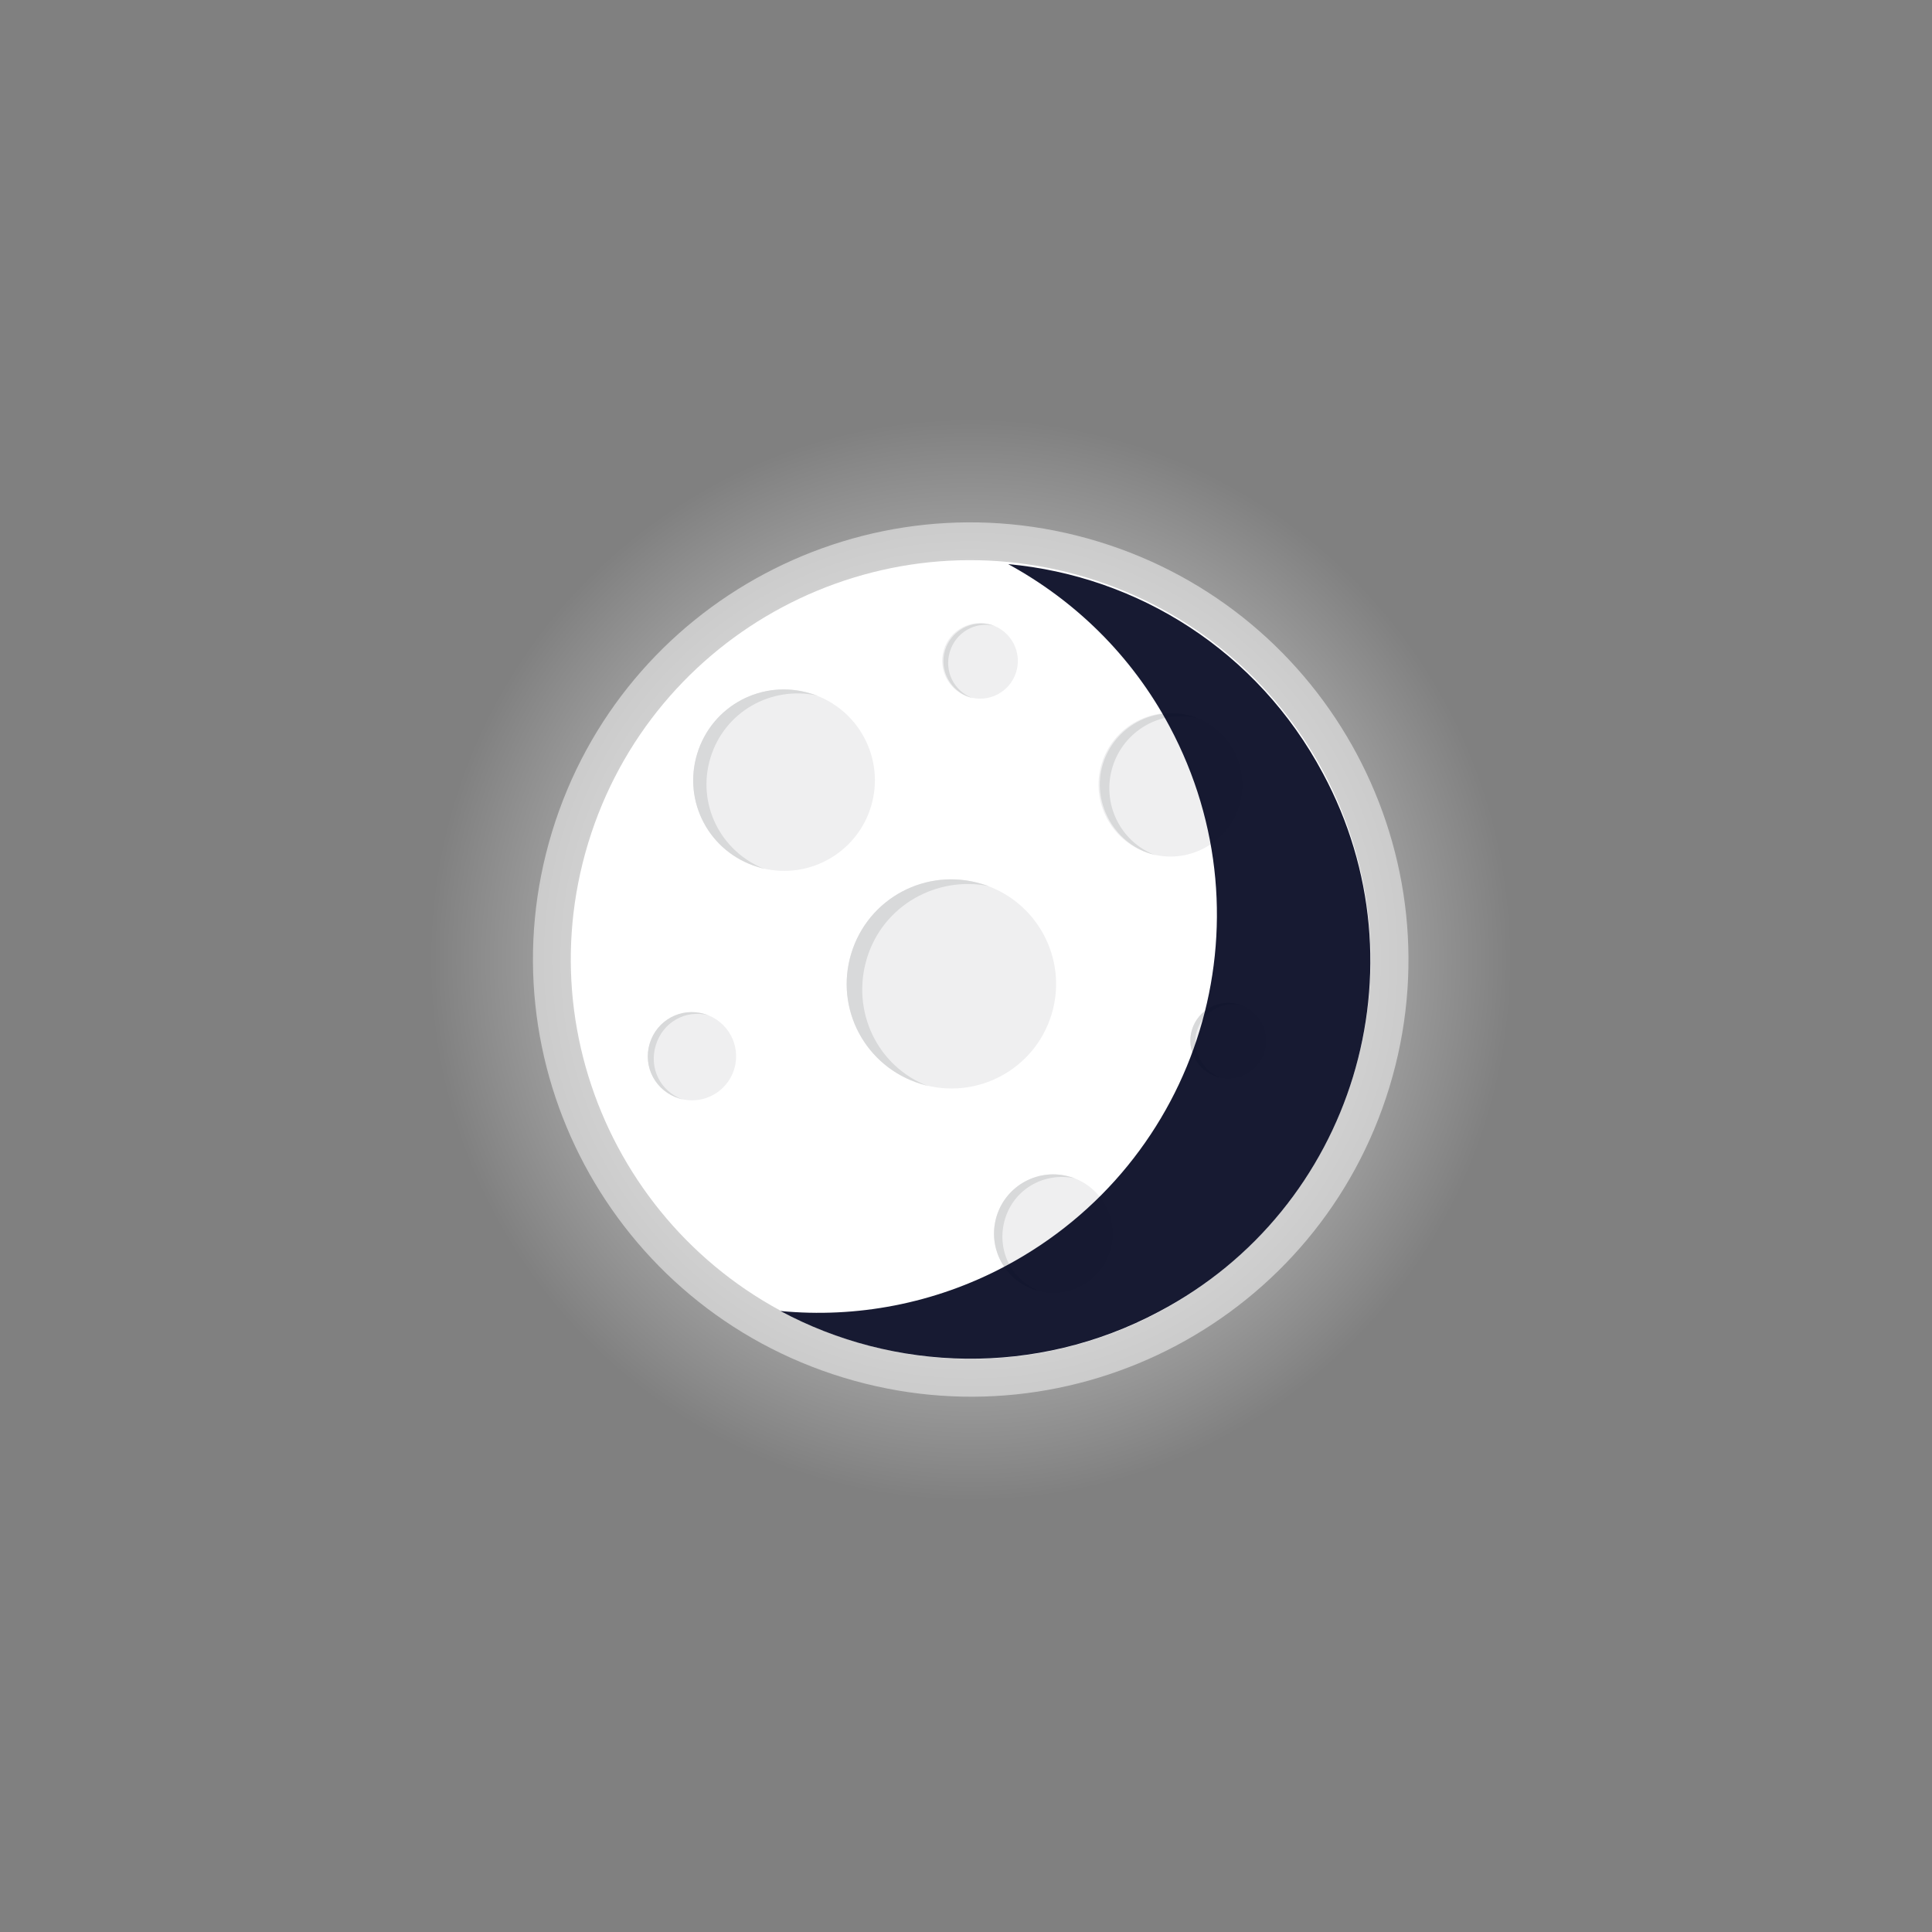 <svg width="101" height="101" viewBox="0 0 101 101" fill="none" xmlns="http://www.w3.org/2000/svg">
<rect x="0" y="0" width="101" height="101" fill="#808080" stroke="none"/>
<path d="M41.683 79.887C58.126 84.901 75.513 75.657 80.519 59.241C85.524 42.825 76.253 25.452 59.81 20.438C43.367 15.425 25.98 24.668 20.974 41.085C15.968 57.501 25.24 74.874 41.683 79.887Z" fill="url(#paint0_radial_13_4406)"/>
<g opacity="0.49">
<path d="M44.083 72.015C56.172 75.701 68.954 68.905 72.634 56.836C76.314 44.767 69.498 31.996 57.41 28.31C45.321 24.624 32.538 31.419 28.859 43.488C25.179 55.557 31.995 68.329 44.083 72.015Z" fill="white"/>
</g>
<path d="M44.659 70.126C55.703 73.493 67.38 67.285 70.742 56.26C74.104 45.234 67.877 33.567 56.834 30.2C45.79 26.832 34.113 33.04 30.751 44.066C27.389 55.091 33.616 66.759 44.659 70.126Z" fill="white"/>
<path d="M39.606 45.32C42.115 46.085 44.767 44.675 45.531 42.171C46.294 39.667 44.88 37.017 42.372 36.252C39.863 35.487 37.211 36.897 36.447 39.401C35.684 41.906 37.098 44.556 39.606 45.32Z" fill="#EFEFF0"/>
<path d="M37.141 39.613C37.871 37.22 40.296 35.825 42.75 36.367C42.624 36.329 42.498 36.29 42.372 36.252C39.849 35.483 37.216 36.882 36.447 39.401C35.679 41.92 37.083 44.551 39.606 45.32C39.733 45.359 39.859 45.397 39.985 45.436C37.646 44.516 36.412 42.006 37.141 39.613Z" fill="#D8D9DA"/>
<path d="M48.143 56.664C51.035 57.546 54.092 55.921 54.972 53.034C55.853 50.147 54.222 47.092 51.331 46.211C48.439 45.329 45.382 46.954 44.502 49.841C43.621 52.728 45.252 55.783 48.143 56.664Z" fill="#EFEFF0"/>
<path d="M45.322 50.091C46.167 47.32 48.983 45.77 51.709 46.326C51.583 46.288 51.457 46.249 51.331 46.211C48.429 45.326 45.385 46.944 44.502 49.841C43.618 52.738 45.242 55.78 48.143 56.664C48.27 56.703 48.396 56.742 48.522 56.78C45.867 55.764 44.477 52.862 45.322 50.091Z" fill="#D8D9DA"/>
<path d="M60.091 44.614C62.076 45.22 64.176 44.103 64.781 42.121C65.385 40.139 64.265 38.041 62.28 37.435C60.294 36.83 58.194 37.946 57.59 39.928C56.985 41.911 58.105 44.009 60.091 44.614Z" fill="#EFEFF0"/>
<path d="M58.158 40.102C58.734 38.213 60.664 37.081 62.595 37.532C62.532 37.512 62.406 37.474 62.343 37.455C60.325 36.839 58.248 37.996 57.653 39.948C57.058 41.9 58.199 44.038 60.154 44.634C60.217 44.653 60.343 44.692 60.406 44.711C58.552 44.008 57.582 41.991 58.158 40.102Z" fill="#D8D9DA"/>
<path d="M35.503 57.422C36.722 57.794 38.011 57.109 38.383 55.891C38.754 54.674 38.066 53.386 36.847 53.014C35.628 52.642 34.338 53.328 33.967 54.545C33.596 55.762 34.284 57.05 35.503 57.422Z" fill="#EFEFF0"/>
<path d="M34.283 54.641C34.647 53.445 35.819 52.769 37.036 53.072C36.973 53.052 36.91 53.033 36.847 53.014C35.585 52.629 34.332 53.348 33.967 54.545C33.583 55.804 34.304 57.057 35.503 57.422C35.566 57.441 35.629 57.461 35.692 57.48C34.513 57.052 33.918 55.838 34.283 54.641Z" fill="#D8D9DA"/>
<path d="M63.63 56.294C64.675 56.613 65.781 56.025 66.099 54.982C66.417 53.938 65.828 52.834 64.783 52.516C63.737 52.197 62.632 52.784 62.314 53.828C61.996 54.871 62.585 55.975 63.63 56.294Z" fill="#EFEFF0"/>
<path d="M62.566 53.905C62.874 52.897 63.88 52.309 64.909 52.554C64.846 52.535 64.783 52.516 64.783 52.516C63.71 52.188 62.621 52.82 62.314 53.828C61.988 54.898 62.621 55.986 63.63 56.294C63.694 56.313 63.757 56.333 63.757 56.333C62.786 55.899 62.279 54.849 62.566 53.905Z" fill="#D8D9DA"/>
<path d="M50.657 36.438C51.702 36.757 52.807 36.17 53.125 35.126C53.443 34.083 52.854 32.979 51.809 32.66C50.764 32.341 49.659 32.929 49.341 33.972C49.022 35.016 49.612 36.12 50.657 36.438Z" fill="#EFEFF0"/>
<path d="M49.656 34.069C49.964 33.061 50.97 32.473 51.998 32.718C51.935 32.699 51.872 32.679 51.872 32.679C50.8 32.353 49.711 32.984 49.404 33.992C49.078 35.062 49.711 36.15 50.72 36.458C50.783 36.477 50.846 36.496 50.846 36.496C49.856 36.126 49.349 35.076 49.656 34.069Z" fill="#D8D9DA"/>
<path d="M54.162 67.449C55.8 67.948 57.531 67.027 58.03 65.393C58.528 63.758 57.605 62.028 55.967 61.529C54.33 61.03 52.599 61.95 52.1 63.585C51.602 65.219 52.525 66.949 54.162 67.449Z" fill="#EFEFF0"/>
<path d="M52.542 63.719C53.022 62.145 54.604 61.251 56.22 61.606C56.157 61.587 56.094 61.567 55.967 61.529C54.327 61.029 52.6 61.947 52.1 63.585C51.601 65.222 52.522 66.949 54.162 67.449C54.225 67.468 54.289 67.487 54.415 67.526C52.857 66.982 52.062 65.294 52.542 63.719Z" fill="#D8D9DA"/>
<path opacity="0.91" d="M60.574 68.577C54.157 71.989 46.724 71.719 40.801 68.536C44.753 68.915 48.842 68.166 52.544 66.198C62.747 60.774 66.587 48.178 61.147 37.985C59.129 34.203 56.134 31.363 52.706 29.491C59.48 30.111 65.735 34.015 69.158 40.427C74.617 50.558 70.758 63.216 60.574 68.577Z" fill="#00041E"/>
<defs>
<radialGradient id="paint0_radial_13_4406" cx="0" cy="0" r="1" gradientUnits="userSpaceOnUse" gradientTransform="translate(50.745 50.175) rotate(-73.043) scale(31.095 31.145)">
<stop offset="0.019" stop-color="white"/>
<stop offset="0.908" stop-color="white" stop-opacity="0"/>
</radialGradient>
</defs>
</svg>
